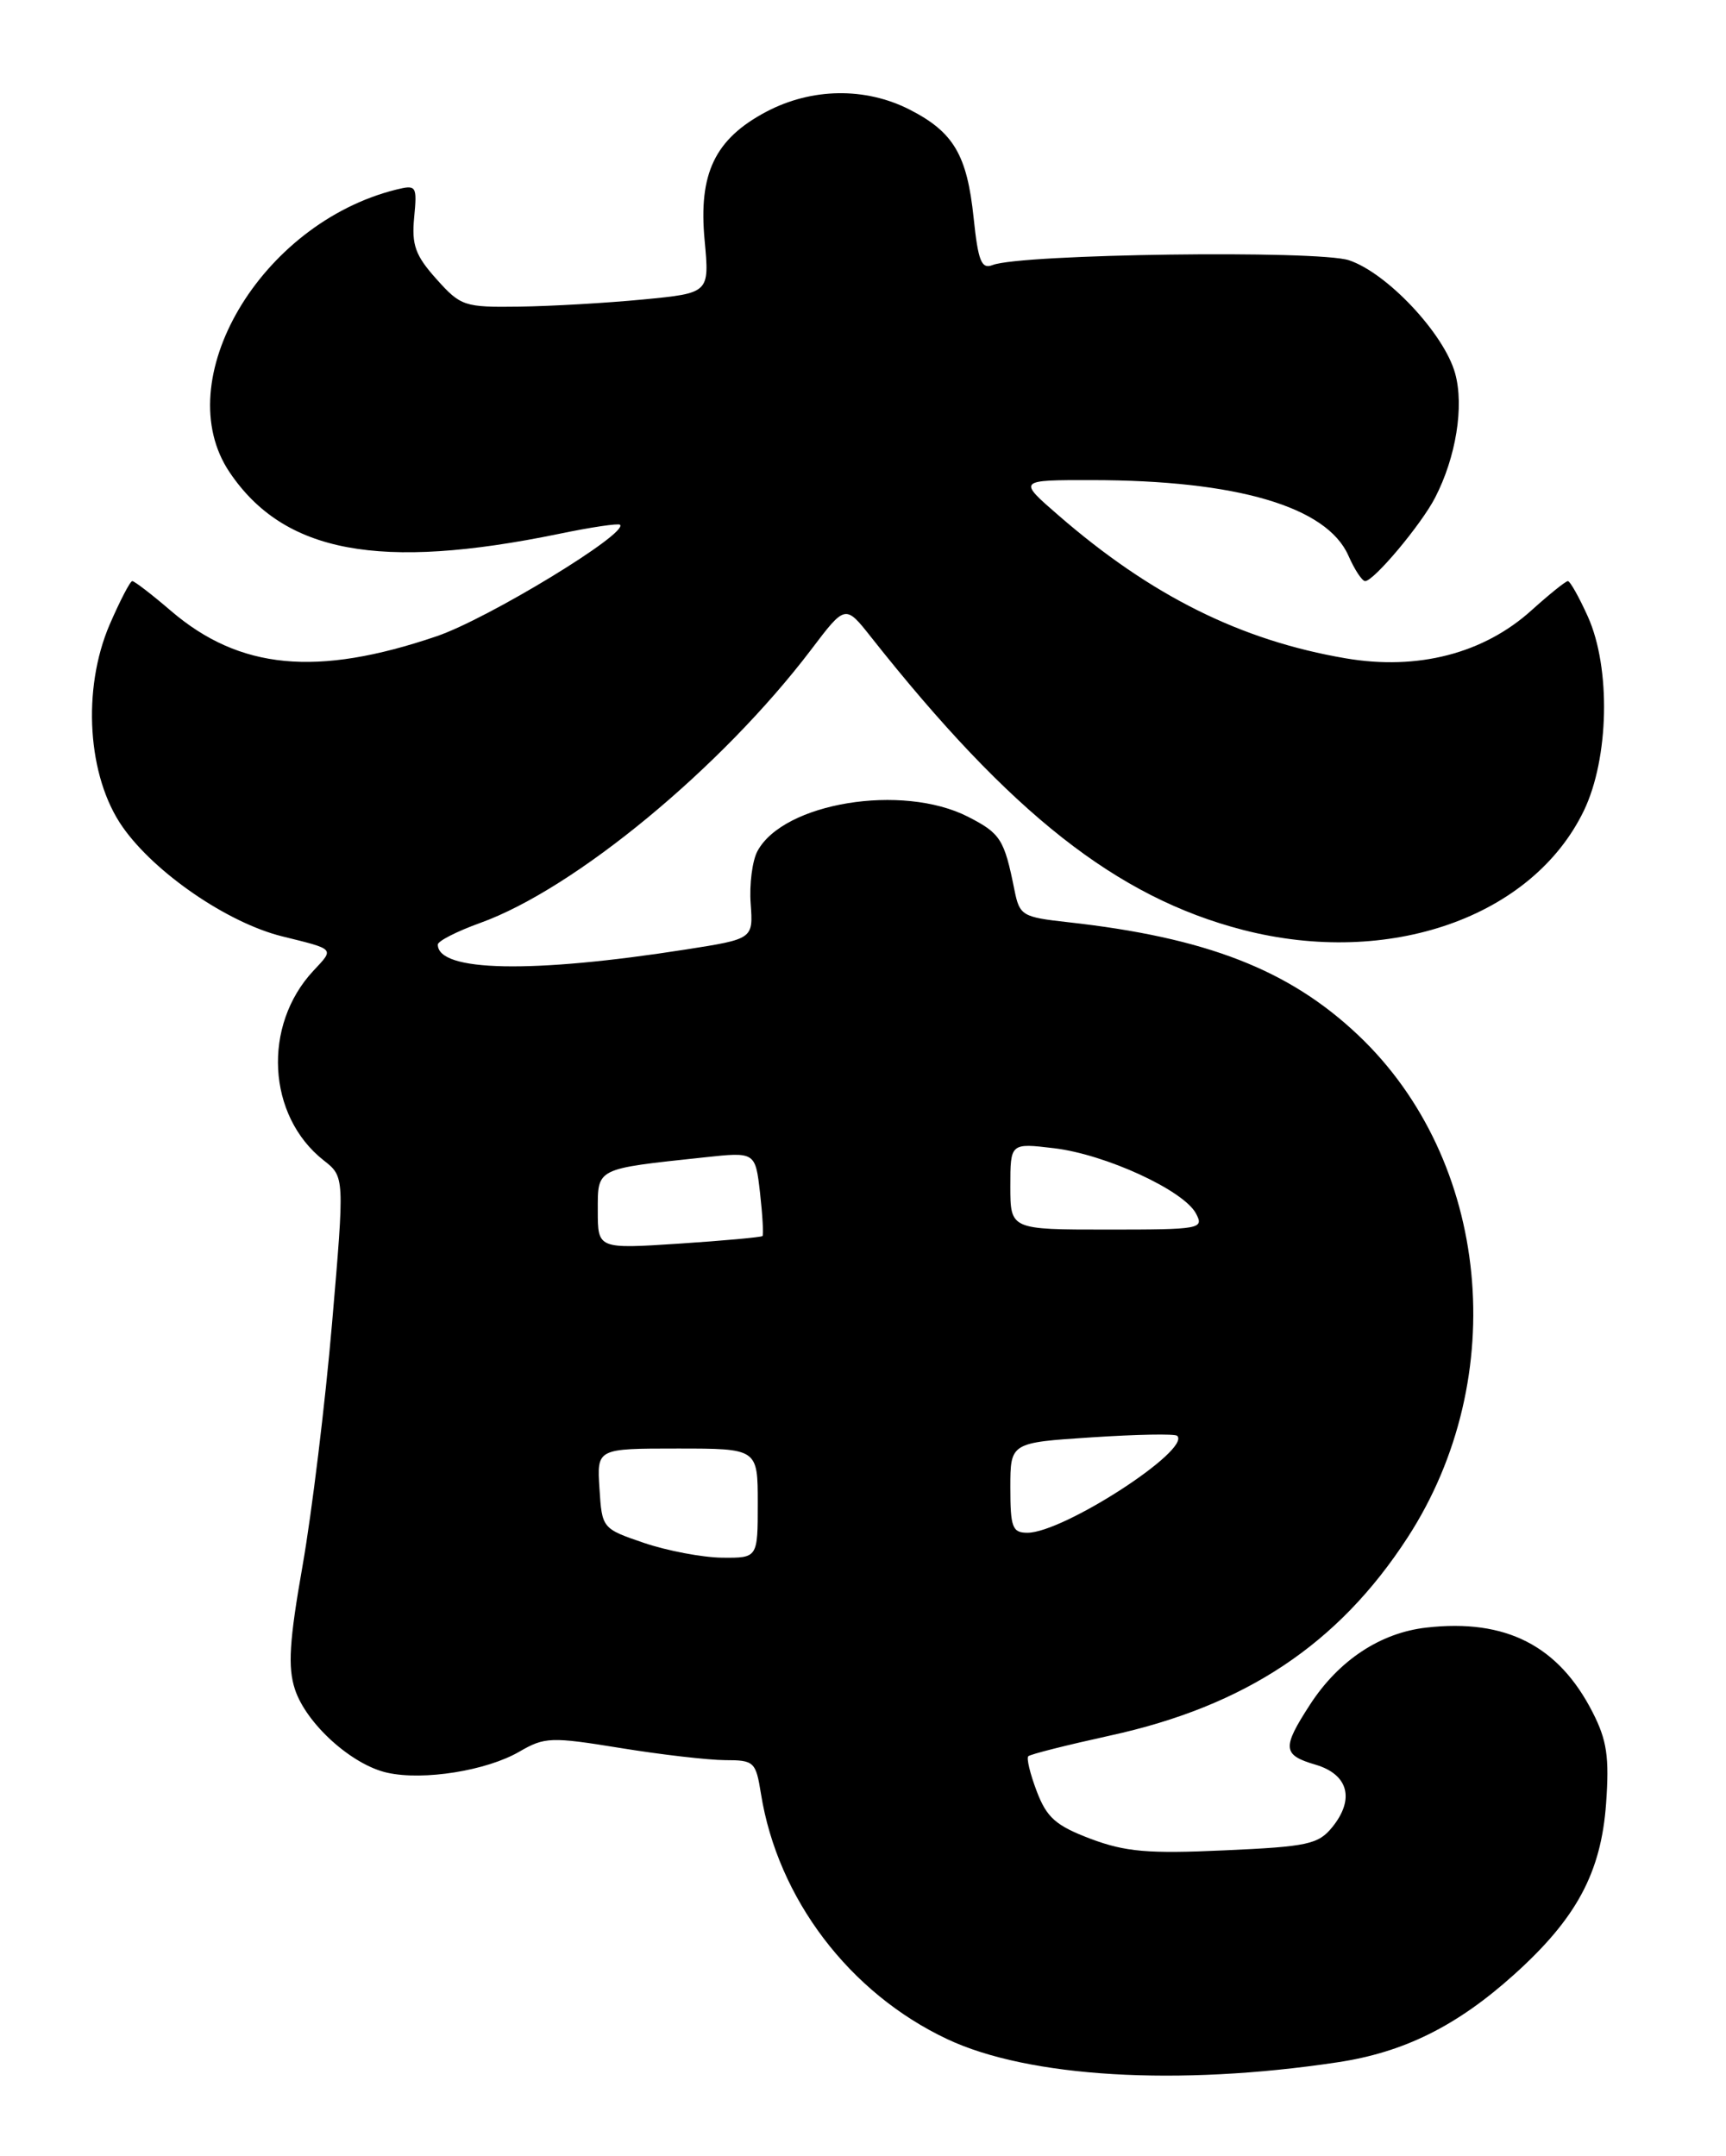 <?xml version="1.0" encoding="UTF-8" standalone="no"?>
<!DOCTYPE svg PUBLIC "-//W3C//DTD SVG 1.1//EN" "http://www.w3.org/Graphics/SVG/1.1/DTD/svg11.dtd" >
<svg xmlns="http://www.w3.org/2000/svg" xmlns:xlink="http://www.w3.org/1999/xlink" version="1.1" viewBox="0 0 205 256">
 <g >
 <path fill="currentColor"
d=" M 158.85 244.88 C 166.74 243.70 173.04 240.57 179.82 234.47 C 187.25 227.79 190.17 222.36 190.76 214.12 C 191.15 208.64 190.86 206.64 189.16 203.32 C 185.12 195.40 178.84 192.19 169.43 193.26 C 163.95 193.87 159.00 197.15 155.59 202.41 C 152.25 207.56 152.32 208.39 156.25 209.54 C 160.14 210.69 160.93 213.62 158.25 216.94 C 156.58 219.00 155.33 219.27 145.45 219.71 C 136.35 220.13 133.66 219.89 129.53 218.34 C 125.41 216.78 124.33 215.83 123.14 212.71 C 122.35 210.64 121.90 208.77 122.13 208.54 C 122.36 208.30 126.72 207.21 131.81 206.09 C 147.91 202.58 158.96 195.24 167.18 182.57 C 179.52 163.57 176.98 137.73 161.31 122.91 C 153.10 115.14 143.27 111.32 126.82 109.50 C 121.41 108.90 121.10 108.72 120.49 105.69 C 119.28 99.65 118.84 98.96 114.97 96.98 C 107.16 93.00 93.05 95.31 89.96 101.07 C 89.35 102.21 88.99 105.02 89.16 107.31 C 89.46 111.49 89.46 111.49 81.48 112.74 C 63.16 115.61 52.00 115.39 52.00 112.16 C 52.00 111.74 54.28 110.58 57.06 109.58 C 68.27 105.54 85.69 91.16 96.34 77.14 C 100.40 71.78 100.40 71.78 103.45 75.64 C 120.07 96.65 132.65 106.55 147.64 110.42 C 164.96 114.88 181.98 108.93 188.11 96.28 C 191.11 90.07 191.34 79.34 188.60 73.23 C 187.55 70.90 186.48 69.00 186.22 69.00 C 185.96 69.00 184.02 70.56 181.91 72.46 C 176.23 77.60 168.39 79.63 159.83 78.17 C 147.38 76.05 136.71 70.74 125.69 61.17 C 120.88 57.00 120.88 57.00 129.69 57.01 C 146.91 57.02 157.58 60.16 160.15 65.97 C 160.88 67.64 161.78 69.00 162.14 69.00 C 163.17 69.00 168.81 62.28 170.45 59.09 C 172.93 54.30 173.91 48.25 172.83 44.34 C 171.53 39.63 164.74 32.40 160.21 30.90 C 156.49 29.68 121.29 30.15 117.90 31.47 C 116.57 31.99 116.18 31.04 115.64 25.87 C 114.86 18.39 113.26 15.68 108.03 13.01 C 102.77 10.33 96.39 10.43 91.01 13.27 C 84.91 16.50 82.94 20.60 83.69 28.54 C 84.27 34.80 84.27 34.80 76.39 35.56 C 72.05 35.98 65.43 36.36 61.67 36.41 C 55.14 36.50 54.72 36.36 51.83 33.13 C 49.33 30.34 48.88 29.08 49.19 25.83 C 49.55 22.05 49.46 21.92 47.03 22.52 C 30.93 26.54 19.94 45.20 27.27 56.08 C 33.73 65.66 45.06 67.78 66.40 63.39 C 70.19 62.60 73.45 62.12 73.64 62.31 C 74.65 63.32 57.95 73.48 51.86 75.55 C 37.63 80.39 28.46 79.51 20.31 72.54 C 18.04 70.59 15.97 69.00 15.71 69.00 C 15.46 69.00 14.25 71.33 13.02 74.17 C 9.72 81.86 10.38 92.23 14.56 98.19 C 18.38 103.65 27.03 109.57 33.50 111.18 C 39.85 112.75 39.72 112.60 37.24 115.25 C 31.15 121.75 31.72 132.49 38.44 137.78 C 40.93 139.73 40.93 139.73 39.44 157.11 C 38.62 166.68 37.04 179.62 35.94 185.89 C 34.36 194.86 34.17 197.97 35.03 200.59 C 36.38 204.69 41.80 209.58 46.02 210.50 C 50.32 211.45 57.81 210.25 61.69 207.99 C 64.69 206.25 65.44 206.22 73.69 207.56 C 78.54 208.35 84.13 208.99 86.12 209.00 C 89.57 209.00 89.77 209.19 90.38 212.99 C 92.37 225.44 100.89 236.66 112.51 242.13 C 122.17 246.68 139.90 247.73 158.85 244.88 Z  M 76.50 183.21 C 71.52 181.51 71.50 181.48 71.20 176.75 C 70.89 172.00 70.89 172.00 80.45 172.00 C 90.00 172.00 90.00 172.00 90.00 178.50 C 90.00 185.00 90.00 185.00 85.75 184.96 C 83.41 184.93 79.25 184.14 76.50 183.21 Z  M 120.00 176.65 C 120.00 171.30 120.00 171.30 129.68 170.67 C 135.01 170.32 139.57 170.23 139.82 170.49 C 141.49 172.16 126.29 182.00 122.03 182.00 C 120.24 182.00 120.00 181.36 120.00 176.65 Z  M 71.00 143.76 C 71.00 138.65 70.69 138.81 83.61 137.43 C 89.71 136.77 89.71 136.77 90.27 141.64 C 90.57 144.31 90.70 146.62 90.56 146.77 C 90.42 146.91 85.96 147.32 80.65 147.67 C 71.00 148.30 71.00 148.30 71.00 143.76 Z  M 120.00 140.86 C 120.00 135.72 120.00 135.72 125.19 136.34 C 131.28 137.06 140.57 141.33 142.04 144.08 C 143.03 145.92 142.61 146.00 131.54 146.00 C 120.00 146.00 120.00 146.00 120.00 140.86 Z "/>
</g>
</svg>